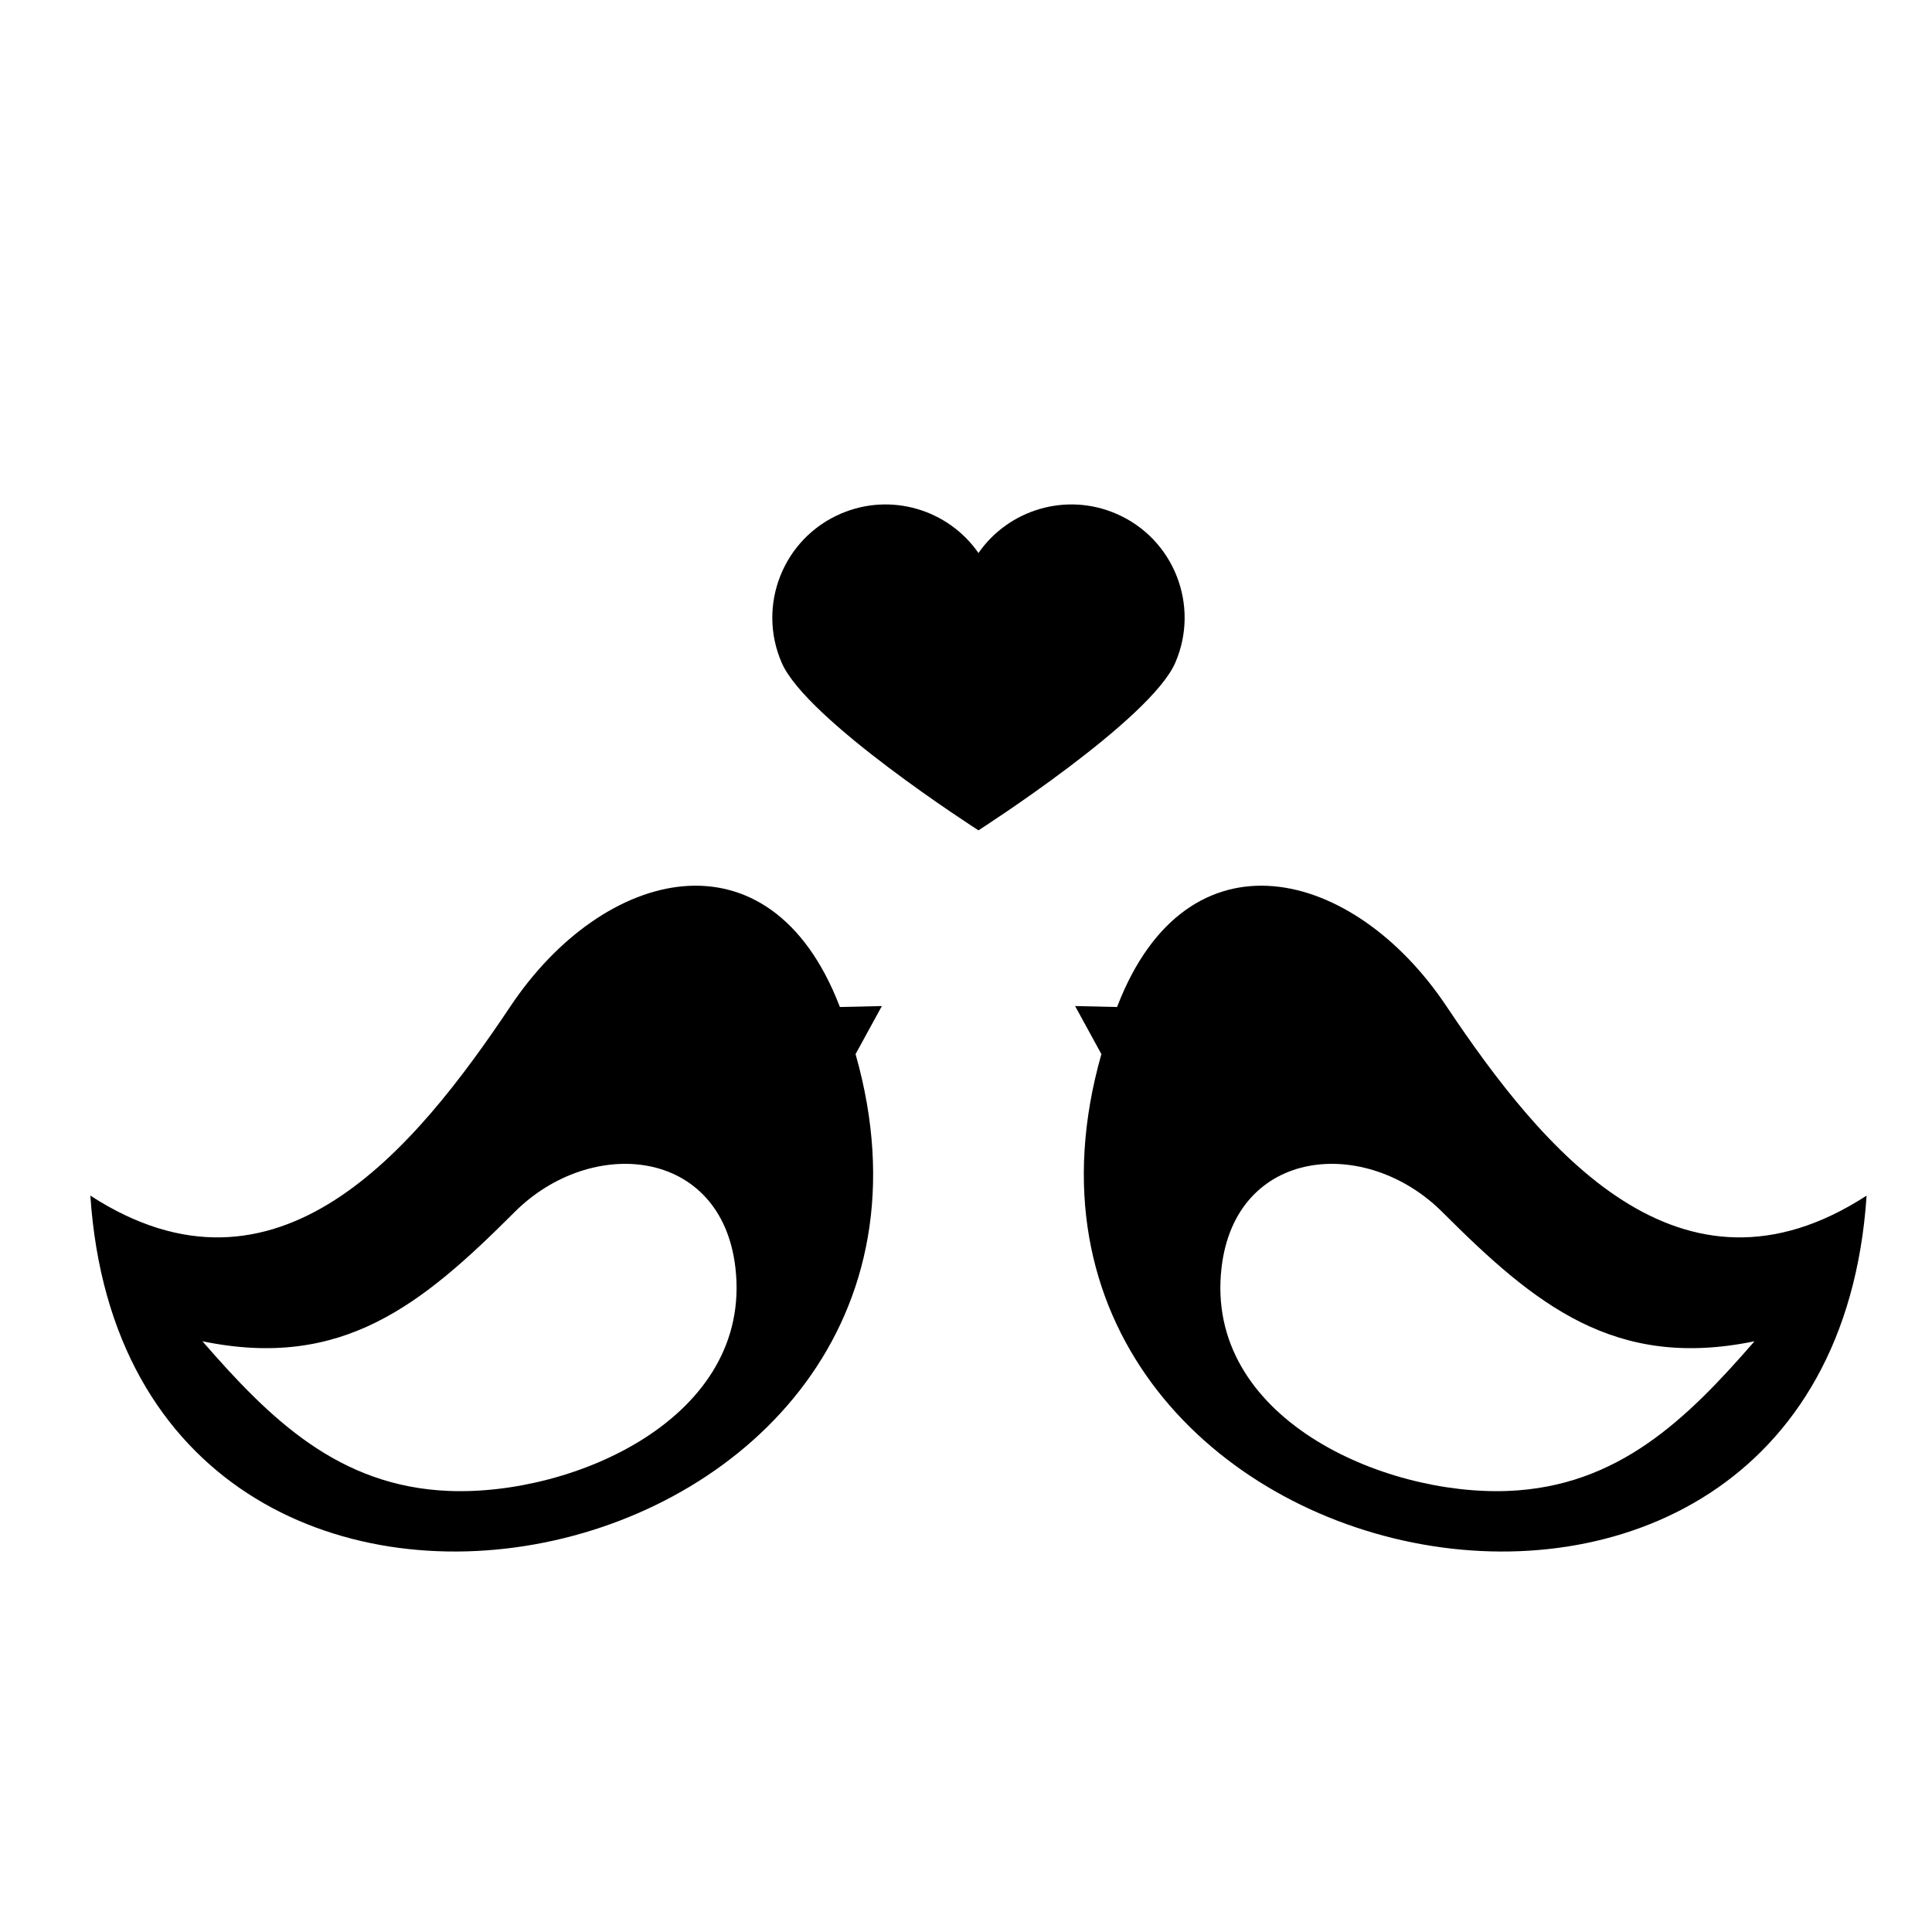 <svg xmlns="http://www.w3.org/2000/svg" xmlns:xlink="http://www.w3.org/1999/xlink" version="1.1" id="Layer_1" x="0px" y="0px" width="100px" height="100px" viewBox="0 0 100 100" enable-background="new 0 0 100 100" xml:space="preserve">
<g>
	<path d="M4.685,62.01c0.006,0.074,0.01,0.14,0.014,0.211C4.694,62.137,4.688,62.064,4.685,62.01z"/>
	<path d="M4.677,61.885c0,0,0.002,0.036,0.006,0.098C4.681,61.948,4.679,61.919,4.677,61.885z"/>
	<path d="M45.645,52.073l-2.174,0.05c-0.008-0.021-0.013-0.04-0.021-0.059c-3.615-9.341-12.215-7.18-17.022,0.012   c-4.984,7.456-12.086,16.077-21.751,9.809c1.996,30.035,47.455,20.291,39.607-7.324L45.645,52.073z M38.065,65.621   c0.897,7.764-8.356,11.806-14.827,11.55c-5.712-0.228-9.266-3.726-12.76-7.747c0.003,0.004,0.006,0.007,0.01,0.011   c0.005,0.006,0.013,0.015,0.022,0.026c0.06,0.068,0.115,0.131,0.165,0.189c0.026,0.029,0.054,0.062,0.083,0.094   c0.082,0.095,0.149,0.172,0.204,0.236c0.072,0.081,0.133,0.153,0.17,0.196c0.055,0.062,0.045,0.052,0,0   c-0.032-0.037-0.088-0.102-0.17-0.196c-0.065-0.074-0.136-0.156-0.204-0.236c-0.026-0.029-0.054-0.061-0.083-0.094   c-0.07-0.081-0.13-0.15-0.165-0.189c-0.008-0.01-0.015-0.018-0.022-0.026c-0.006-0.007-0.01-0.011-0.01-0.011   c7.229,1.492,11.351-1.879,16.156-6.686C30.6,58.771,37.346,59.386,38.065,65.621z"/>
	<path fill="#000000" d="M10.488,69.435c0.007,0.009,0.014,0.017,0.022,0.026C10.501,69.449,10.494,69.44,10.488,69.435z"/>
	<path fill="#000000" d="M10.479,69.424c0,0,0.004,0.004,0.01,0.011C10.484,69.431,10.481,69.428,10.479,69.424z"/>
	<path fill="#000000" d="M10.51,69.461c0.035,0.039,0.095,0.108,0.165,0.189C10.625,69.592,10.57,69.529,10.51,69.461z"/>
	<path fill="#000000" d="M10.758,69.744c0.068,0.08,0.139,0.162,0.204,0.236C10.907,69.916,10.839,69.839,10.758,69.744z"/>
	<path fill="#000000" d="M10.675,69.65c0.028,0.033,0.057,0.064,0.083,0.094C10.729,69.712,10.702,69.68,10.675,69.65z"/>
	<path fill="#000000" d="M11.132,70.177C11.177,70.229,11.187,70.239,11.132,70.177L11.132,70.177z"/>
	<path fill="#000000" d="M10.962,69.98c0.083,0.095,0.138,0.159,0.17,0.196C11.095,70.134,11.034,70.062,10.962,69.98z"/>
</g>
<g>
	<path d="M96.607,62.01c-0.006,0.074-0.01,0.14-0.014,0.211C96.599,62.137,96.604,62.064,96.607,62.01z"/>
	<path d="M96.615,61.885c0,0-0.002,0.036-0.006,0.098C96.611,61.948,96.613,61.919,96.615,61.885z"/>
	<path d="M57.008,54.561C49.16,82.176,94.62,91.92,96.615,61.885c-9.664,6.269-16.767-2.353-21.751-9.809   c-4.808-7.192-13.406-9.353-17.022-0.012c-0.008,0.019-0.014,0.038-0.021,0.059l-2.174-0.05L57.008,54.561z M74.658,62.738   c4.805,4.807,8.927,8.178,16.155,6.686c0,0-0.004,0.004-0.01,0.011c-0.007,0.009-0.015,0.017-0.022,0.026   c-0.034,0.039-0.095,0.108-0.165,0.189c-0.027,0.033-0.056,0.064-0.082,0.094c-0.068,0.08-0.139,0.162-0.205,0.236   c-0.081,0.095-0.137,0.159-0.169,0.196c-0.046,0.052-0.056,0.062,0,0c0.036-0.043,0.098-0.115,0.169-0.196   c0.057-0.064,0.124-0.142,0.205-0.236c0.028-0.032,0.057-0.064,0.082-0.094c0.051-0.059,0.105-0.121,0.165-0.189   c0.01-0.012,0.018-0.021,0.022-0.026c0.004-0.004,0.007-0.007,0.01-0.011c-3.494,4.021-7.048,7.52-12.761,7.747   c-6.471,0.256-15.723-3.786-14.826-11.55C63.946,59.386,70.692,58.771,74.658,62.738z"/>
	<path fill="#000000" d="M90.804,69.435c-0.007,0.009-0.015,0.017-0.022,0.026C90.791,69.449,90.799,69.44,90.804,69.435z"/>
	<path fill="#000000" d="M90.813,69.424c0,0-0.004,0.004-0.01,0.011C90.808,69.431,90.811,69.428,90.813,69.424z"/>
	<path fill="#000000" d="M90.781,69.461c-0.034,0.039-0.095,0.108-0.165,0.189C90.667,69.592,90.722,69.529,90.781,69.461z"/>
	<path fill="#000000" d="M90.534,69.744c-0.068,0.08-0.139,0.162-0.205,0.236C90.386,69.916,90.453,69.839,90.534,69.744z"/>
	<path fill="#000000" d="M90.616,69.65c-0.027,0.033-0.056,0.064-0.082,0.094C90.562,69.712,90.591,69.68,90.616,69.65z"/>
	<path fill="#000000" d="M90.16,70.177C90.114,70.229,90.104,70.239,90.16,70.177L90.16,70.177z"/>
	<path fill="#000000" d="M90.329,69.98c-0.081,0.095-0.137,0.159-0.169,0.196C90.196,70.134,90.258,70.062,90.329,69.98z"/>
</g>
<path d="M57.786,26.595c-2.605-1.13-5.581-0.218-7.141,2.029c-1.56-2.247-4.536-3.159-7.141-2.029  c-2.969,1.287-4.332,4.738-3.044,7.707c1.287,2.969,10.056,8.592,10.185,8.676c0.098-0.063,8.898-5.707,10.187-8.676  C62.119,31.333,60.755,27.882,57.786,26.595z"/>
</svg>
